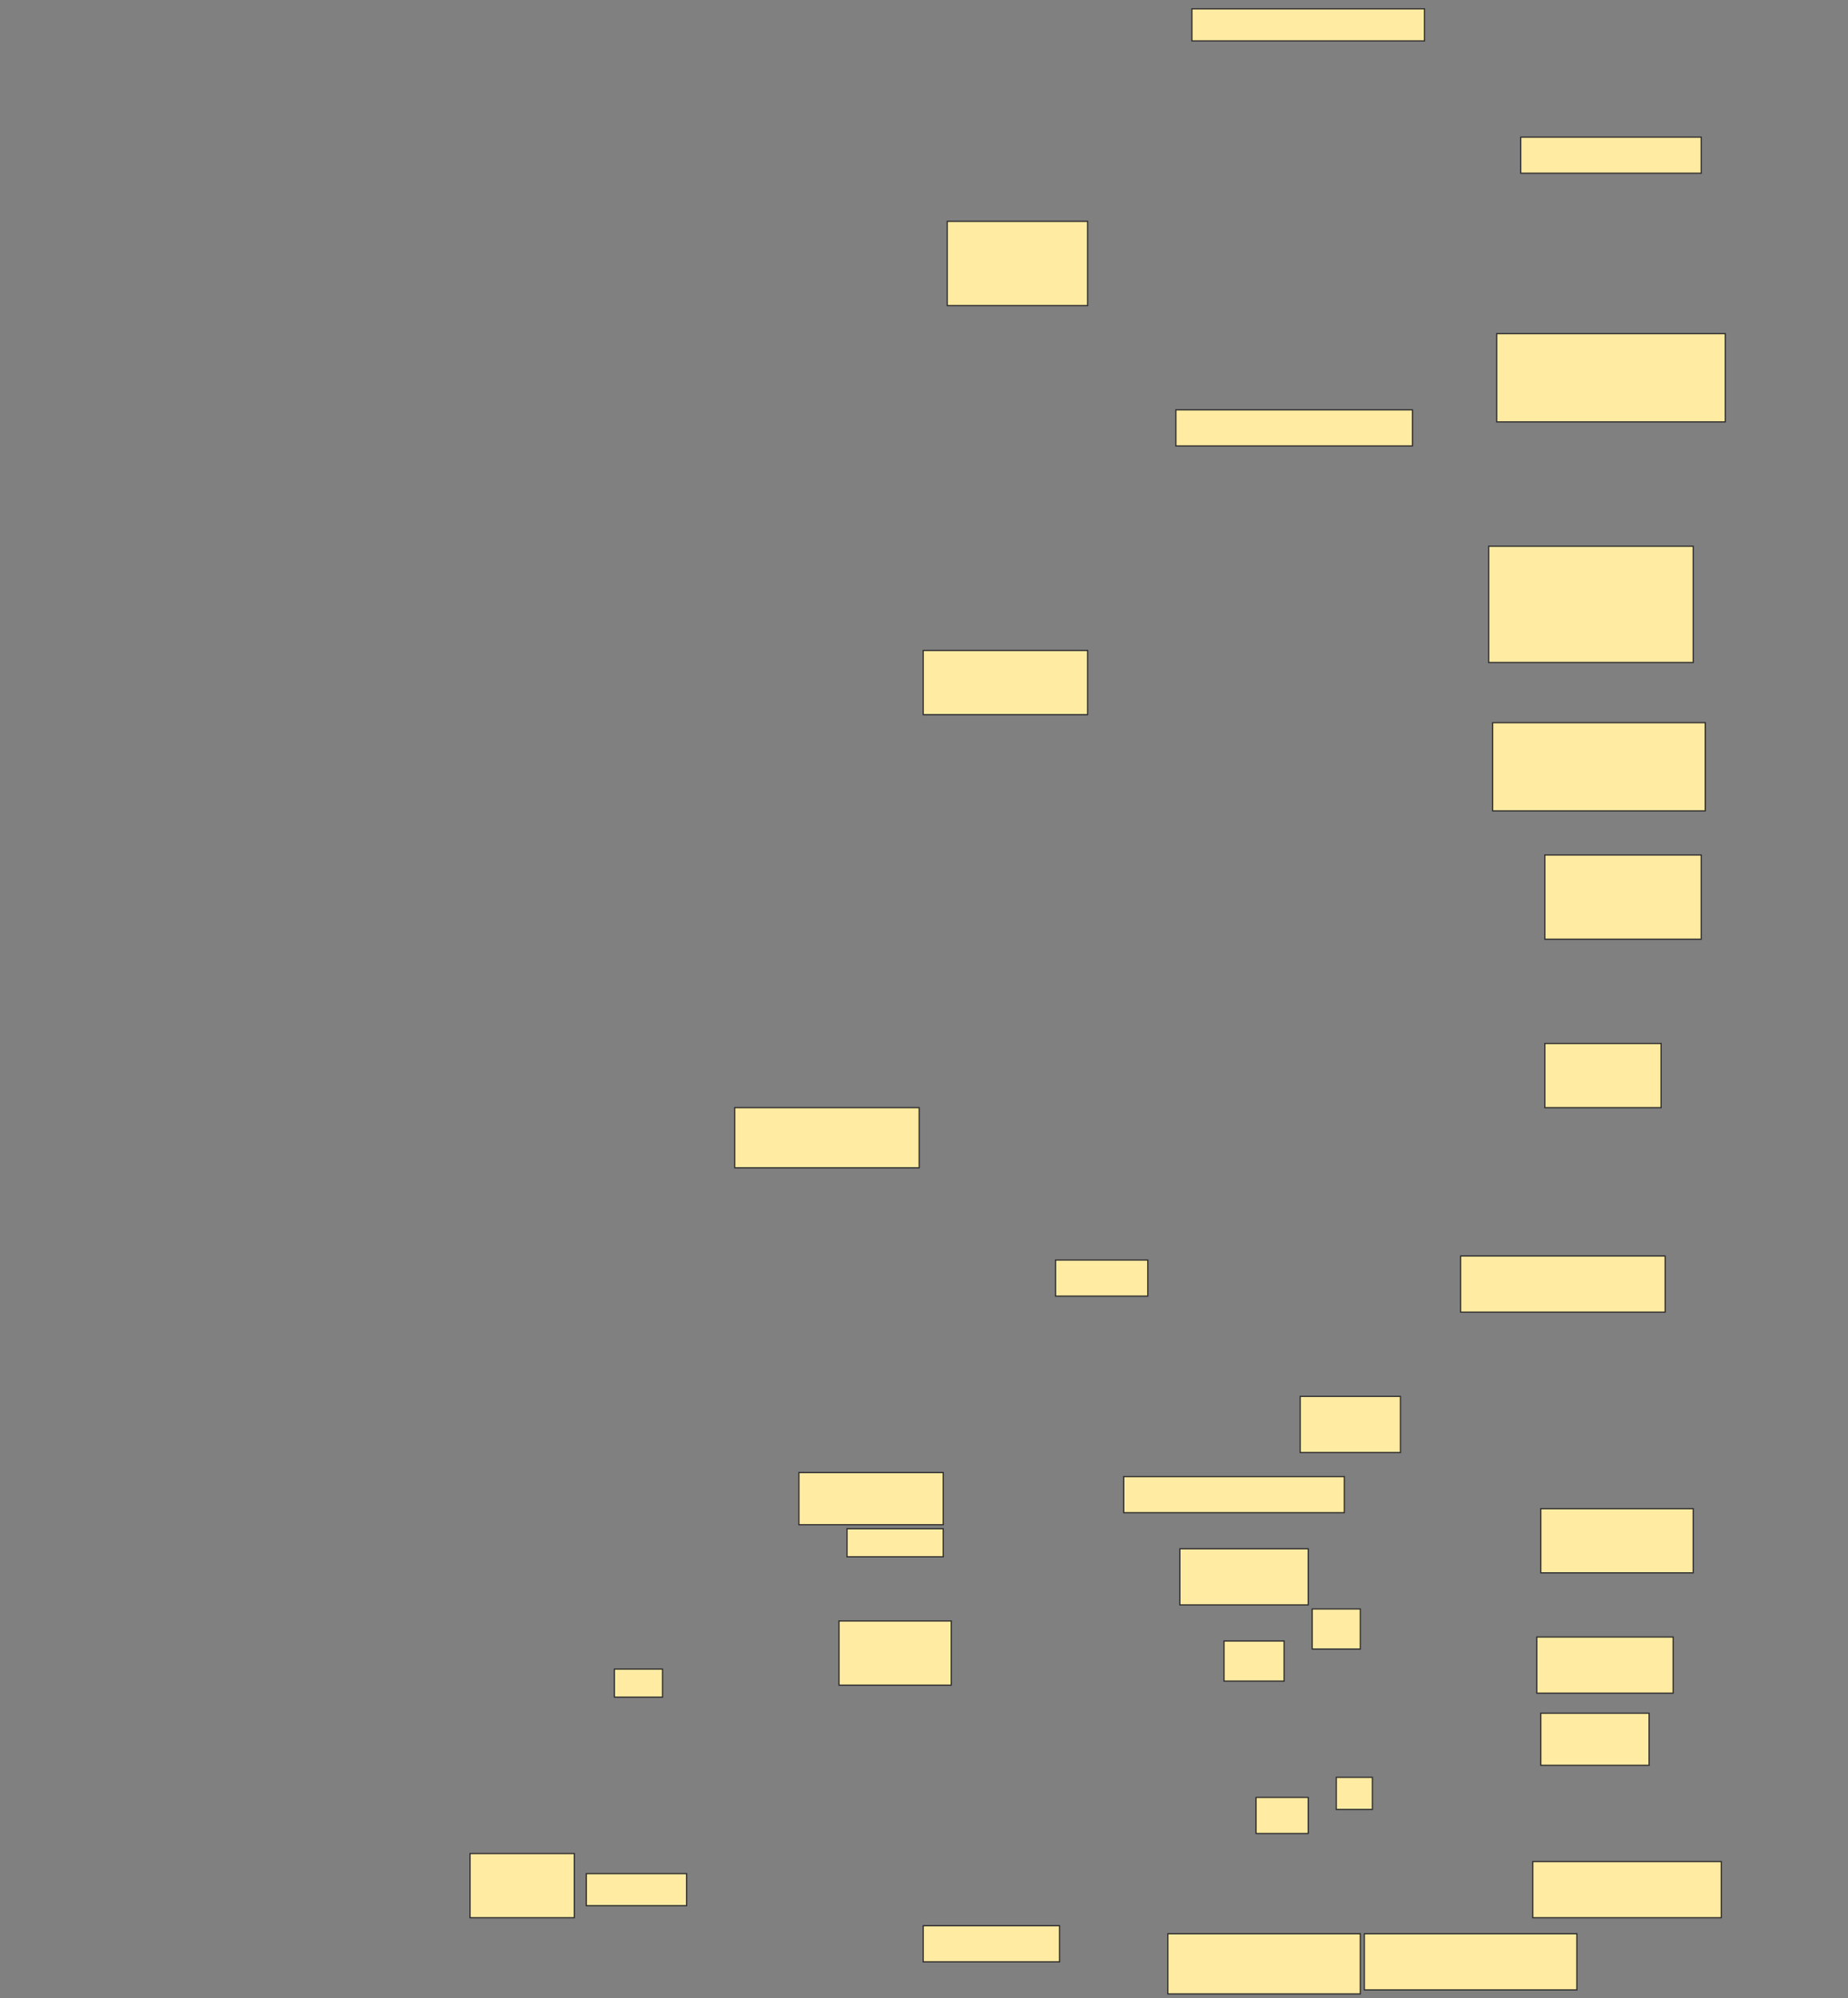 <svg height="1661" width="1536" xmlns="http://www.w3.org/2000/svg">
 <rect width="100%" height="100%" fill="#808080" stroke="none"/>
 <!-- Created with Image Occlusion Enhanced -->
 <g>
  <title>Labels</title>
 </g>
 <g>
  <title>Masks</title>
  <rect fill="#FFEBA2" height="26.667" id="771bad5b3f8345b58a6733fed0e3e728-ao-1" stroke="#2D2D2D" width="193.333" x="990.667" y="7.333"/>
  <rect fill="#FFEBA2" height="30" id="771bad5b3f8345b58a6733fed0e3e728-ao-2" stroke="#2D2D2D" width="150" x="1264" y="114"/>
  <rect fill="#FFEBA2" height="70" id="771bad5b3f8345b58a6733fed0e3e728-ao-3" stroke="#2D2D2D" width="116.667" x="787.333" y="184"/>
  <rect fill="#FFEBA2" height="73.333" id="771bad5b3f8345b58a6733fed0e3e728-ao-4" stroke="#2D2D2D" width="190" x="1244" y="277.333"/>
  <rect fill="#FFEBA2" height="30" id="771bad5b3f8345b58a6733fed0e3e728-ao-5" stroke="#2D2D2D" width="196.667" x="977.333" y="340.667"/>
  <rect fill="#FFEBA2" height="96.667" id="771bad5b3f8345b58a6733fed0e3e728-ao-6" stroke="#2D2D2D" width="170" x="1237.333" y="454"/>
  <rect fill="#FFEBA2" height="53.333" id="771bad5b3f8345b58a6733fed0e3e728-ao-7" stroke="#2D2D2D" width="136.667" x="767.333" y="540.667"/>
  <rect fill="#FFEBA2" height="73.333" id="771bad5b3f8345b58a6733fed0e3e728-ao-8" stroke="#2D2D2D" width="176.667" x="1240.667" y="600.667"/>
  <rect fill="#FFEBA2" height="70" id="771bad5b3f8345b58a6733fed0e3e728-ao-9" stroke="#2D2D2D" width="130" x="1284" y="710.667"/>
  <rect fill="#FFEBA2" height="53.333" id="771bad5b3f8345b58a6733fed0e3e728-ao-10" stroke="#2D2D2D" width="96.667" x="1284" y="867.333"/>
  <rect fill="#FFEBA2" height="50" id="771bad5b3f8345b58a6733fed0e3e728-ao-11" stroke="#2D2D2D" width="153.333" x="610.667" y="920.667"/>
  <rect fill="#FFEBA2" height="30" id="771bad5b3f8345b58a6733fed0e3e728-ao-12" stroke="#2D2D2D" width="76.667" x="877.333" y="1047.333"/>
  <rect fill="#FFEBA2" height="46.667" id="771bad5b3f8345b58a6733fed0e3e728-ao-13" stroke="#2D2D2D" width="170" x="1214" y="1044"/>
  <rect fill="#FFEBA2" height="46.667" id="771bad5b3f8345b58a6733fed0e3e728-ao-14" stroke="#2D2D2D" width="83.333" x="1080.667" y="1160.667"/>
  <rect fill="#FFEBA2" height="30" id="771bad5b3f8345b58a6733fed0e3e728-ao-15" stroke="#2D2D2D" width="183.333" x="934" y="1227.333"/>
  <rect fill="#FFEBA2" height="46.667" id="771bad5b3f8345b58a6733fed0e3e728-ao-16" stroke="#2D2D2D" width="106.667" x="980.667" y="1287.333"/>
  <g id="771bad5b3f8345b58a6733fed0e3e728-ao-17">
   <rect fill="#FFEBA2" height="43.333" stroke="#2D2D2D" width="120" x="664" y="1224"/>
   <rect fill="#FFEBA2" height="23.333" stroke="#2D2D2D" width="80" x="704" y="1270.667"/>
  </g>
  <rect fill="#FFEBA2" height="53.333" id="771bad5b3f8345b58a6733fed0e3e728-ao-18" stroke="#2D2D2D" width="126.667" x="1280.667" y="1254"/>
  <rect fill="#FFEBA2" height="33.333" id="771bad5b3f8345b58a6733fed0e3e728-ao-19" stroke="#2D2D2D" width="40" x="1090.667" y="1337.333"/>
  <rect fill="#FFEBA2" height="33.333" id="771bad5b3f8345b58a6733fed0e3e728-ao-20" stroke="#2D2D2D" width="50" x="1017.333" y="1364"/>
  <rect fill="#FFEBA2" height="46.667" id="771bad5b3f8345b58a6733fed0e3e728-ao-21" stroke="#2D2D2D" width="113.333" x="1277.333" y="1360.667"/>
  <rect fill="#FFEBA2" height="43.333" id="771bad5b3f8345b58a6733fed0e3e728-ao-22" stroke="#2D2D2D" width="90" x="1280.667" y="1424"/>
  <rect fill="#FFEBA2" height="53.333" id="771bad5b3f8345b58a6733fed0e3e728-ao-23" stroke="#2D2D2D" width="93.333" x="697.333" y="1347.333"/>
  <rect fill="#FFEBA2" height="46.667" id="771bad5b3f8345b58a6733fed0e3e728-ao-24" stroke="#2D2D2D" width="156.667" x="1274" y="1547.333"/>
  <rect fill="#FFEBA2" height="46.667" id="771bad5b3f8345b58a6733fed0e3e728-ao-25" stroke="#2D2D2D" width="176.667" x="1134" y="1607.333"/>
  <rect fill="#FFEBA2" height="50" id="771bad5b3f8345b58a6733fed0e3e728-ao-26" stroke="#2D2D2D" width="160" x="970.667" y="1607.333"/>
  <rect fill="#FFEBA2" height="30" id="771bad5b3f8345b58a6733fed0e3e728-ao-27" stroke="#2D2D2D" width="113.333" x="767.333" y="1600.667"/>
  <rect fill="#FFEBA2" height="26.667" id="771bad5b3f8345b58a6733fed0e3e728-ao-28" stroke="#2D2D2D" width="30" x="1110.667" y="1477.333"/>
  <rect fill="#FFEBA2" height="30" id="771bad5b3f8345b58a6733fed0e3e728-ao-29" stroke="#2D2D2D" width="43.333" x="1044" y="1494"/>
  <rect fill="#FFEBA2" height="26.667" id="771bad5b3f8345b58a6733fed0e3e728-ao-30" stroke="#2D2D2D" width="83.333" x="487.333" y="1557.333"/>
  <rect fill="#FFEBA2" height="53.333" id="771bad5b3f8345b58a6733fed0e3e728-ao-31" stroke="#2D2D2D" width="86.667" x="390.667" y="1540.667"/>
  
  <rect fill="#FFEBA2" height="23.333" id="771bad5b3f8345b58a6733fed0e3e728-ao-33" stroke="#2D2D2D" stroke-dasharray="null" stroke-linecap="null" stroke-linejoin="null" width="40" x="510.667" y="1387.333"/>
 </g>
</svg>